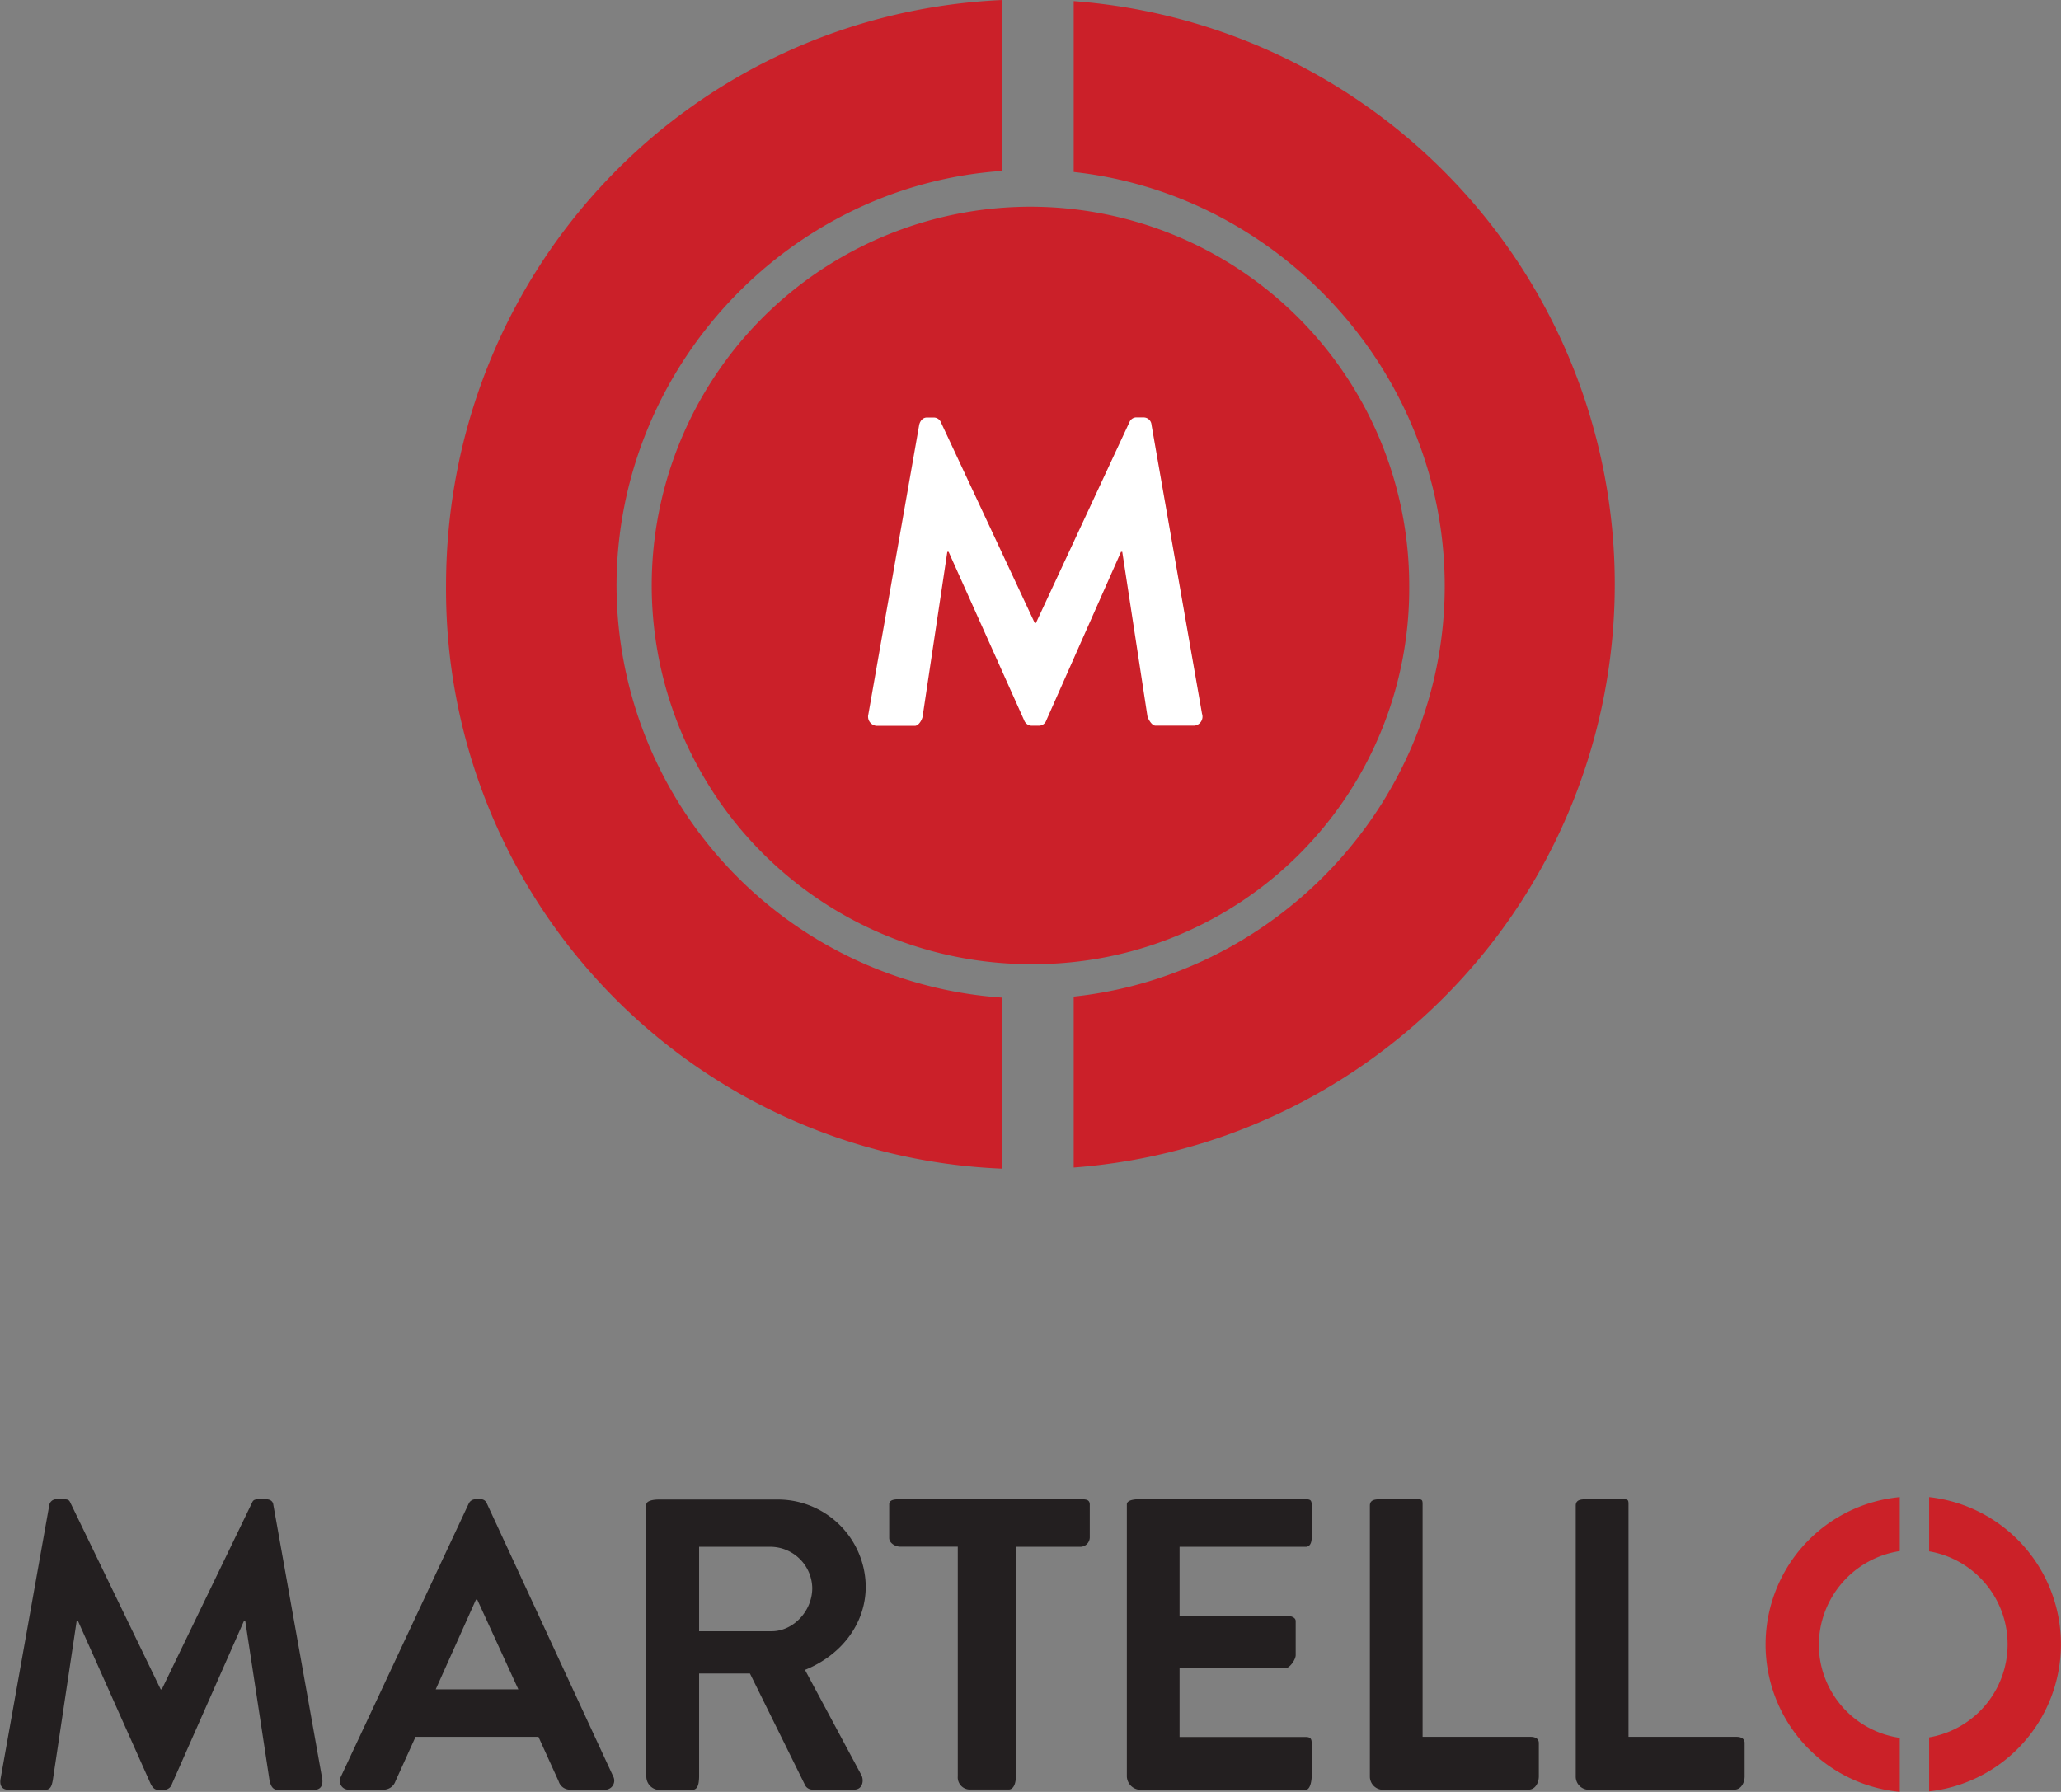 <svg width="100%" id="abe45b61-b149-45f4-8f5e-3166aeb13694" data-name="Layer 1" xmlns="http://www.w3.org/2000/svg" viewBox="0 0 381.95 332.12"><rect x="0" y="0" width="381.95" height="332.12" fill="#808080" stroke="none"/><title>martello</title><path d="M342.66,405.86h-20V362.77c0-.76-.08-.94-.84-.94h-7c-1.06,0-1.93.13-1.93,1.18v50.18a2.44,2.44,0,0,0,2.11,2.45h27.29c1.3,0,1.91-1.34,1.91-2.45v-6.25C344.15,406.17,343.5,405.86,342.66,405.86Z" transform="translate(-59.02 -83.94)" fill="#231f20"/><path d="M301,361.83H270c-.84,0-2.15.18-2.15.94V413a2.57,2.57,0,0,0,2.45,2.67H301c.84,0,1.1-1.69,1.1-2.45v-6.25c0-.77-.26-1.08-1.1-1.08H277.62V393.14h19.63c.76,0,1.89-1.58,1.89-2.42V384.4c0-.77-1.13-1-1.89-1H277.62V370.64H301c.84,0,1.1-.87,1.1-1.62v-6.25C302.08,362,301.82,361.83,301,361.83Z" transform="translate(-59.02 -83.94)" fill="#231f20"/><path d="M259.36,361.83h-33.5c-.84,0-2.05,0-2.05.94V369c0,1,1.21,1.62,2.05,1.62h10.66v42.55a2.25,2.25,0,0,0,2.24,2.45h7.17c1.11,0,1.36-1.54,1.36-2.45V370.64h11.87a1.77,1.77,0,0,0,1.82-1.76v-6C261,361.93,260.37,361.83,259.36,361.83Z" transform="translate(-59.02 -83.94)" fill="#231f20"/><path d="M219.46,378a16.29,16.29,0,0,0-16.61-16.12H181.06c-.84,0-2.26.18-2.26.94v50.42a2.48,2.48,0,0,0,2.26,2.45h6.18c1.08,0,1.31-1,1.34-2.45V394.12H198l10.13,20.51a1.54,1.54,0,0,0,1.42,1h7.8c1.54,0,1.83-1.72,1.29-2.71l-10.44-19.47C214.82,390.79,219.46,385,219.46,378ZM202,386.29H188.58V370.64H202a7.8,7.8,0,0,1,7.55,7.63C209.56,382.54,206.05,386.29,202,386.29Z" transform="translate(-59.02 -83.94)" fill="#231f20"/><path d="M149.21,362.53a1.2,1.2,0,0,0-1.29-.7h-.76a1.39,1.39,0,0,0-1.3.85l-23.7,50.63a1.62,1.62,0,0,0,1.3,2.33h6.63a2.3,2.3,0,0,0,2.21-1.54l3.73-8.24h22.78l3.74,8.24a2.19,2.19,0,0,0,2.21,1.54h6.62a1.68,1.68,0,0,0,1.3-2.41Zm-9.44,34.53,7.46-16.64h.23l7.62,16.64Z" transform="translate(-59.02 -83.94)" fill="#231f20"/><path d="M109.67,362.83c-.07-.61-.54-1-1.37-1h-1.22c-.68,0-1.07.05-1.29.51L89,397.06H88.8L72,362.34c-.23-.46-.55-.51-1.29-.51H69.52A1.31,1.31,0,0,0,68.14,363l-9,50.56c-.25,1.31.24,2.1,1.44,2.1h6.86c1,0,1.19-.84,1.37-1.79l4.42-29.51h.23l13.48,30.2c.23.45.61,1.1,1.3,1.1h1.37a1.52,1.52,0,0,0,1.29-1.1l13.34-30.2h.23l4.49,29.51c.2,1,.59,1.79,1.45,1.79h6.93c1.1,0,1.63-.85,1.37-2.18Z" transform="translate(-59.02 -83.94)" fill="#231f20"/><path d="M380.82,405.86h-20V362.77c0-.76-.08-.94-.85-.94h-7c-1.06,0-1.93.13-1.93,1.18v50.18a2.43,2.43,0,0,0,2.1,2.45h27.29c1.3,0,1.91-1.34,1.91-2.45v-6.25C382.3,406.17,381.66,405.86,380.82,405.86Z" transform="translate(-59.02 -83.94)" fill="#231f20"/><path d="M396.09,388.82a17.67,17.67,0,0,1,15-17.39v-10a27.43,27.43,0,0,0,0,54.62v-10A17.49,17.49,0,0,1,396.09,388.82Z" transform="translate(-59.02 -83.94)" fill="#cb2128"/><path d="M416.53,361.48v10a17.49,17.49,0,0,1,0,34.48v10a27.43,27.43,0,0,0,0-54.53Z" transform="translate(-59.02 -83.94)" fill="#cb2128"/><path d="M173.28,192.56c0-40.38,31.72-74.25,71.49-76.94V83.94C186.93,86.57,141.68,134,141.68,192.55a107.44,107.44,0,0,0,103.09,108V268.85A76.71,76.71,0,0,1,173.28,192.56Z" transform="translate(-59.02 -83.94)" fill="#cb2029"/><path d="M258,84.15v31.67c38.36,4.18,68.76,37.41,68.76,76.74s-30.4,72-68.76,76.1v31.68a108.4,108.4,0,0,0,0-216.19Z" transform="translate(-59.02 -83.94)" fill="#cb2029"/><path d="M250,262.64a70.19,70.19,0,1,1,70.18-70,69.58,69.58,0,0,1-70.18,70" transform="translate(-59.02 -83.94)" fill="#cb2029"/><path d="M280.38,218.44h-7.21c-.7,0-1.34-1.17-1.5-1.72L267,186.22h-.23l-13.84,31.23a1.46,1.46,0,0,1-1.34,1h-1.43a1.54,1.54,0,0,1-1.34-1l-14-31.23h-.24L230,216.75c-.08.55-.71,1.72-1.43,1.72h-7.12a1.71,1.71,0,0,1-1.5-2.14l9.39-53.48c.08-.64.55-1.52,1.43-1.52H232a1.42,1.42,0,0,1,1.34.77l17.44,37.31H251l17.38-37.33a1.38,1.38,0,0,1,1.35-.77H271a1.46,1.46,0,0,1,1.42,1.36l9.36,53.56a1.68,1.68,0,0,1-1.41,2.21" transform="translate(-59.02 -83.94)" fill="#fff"/></svg>